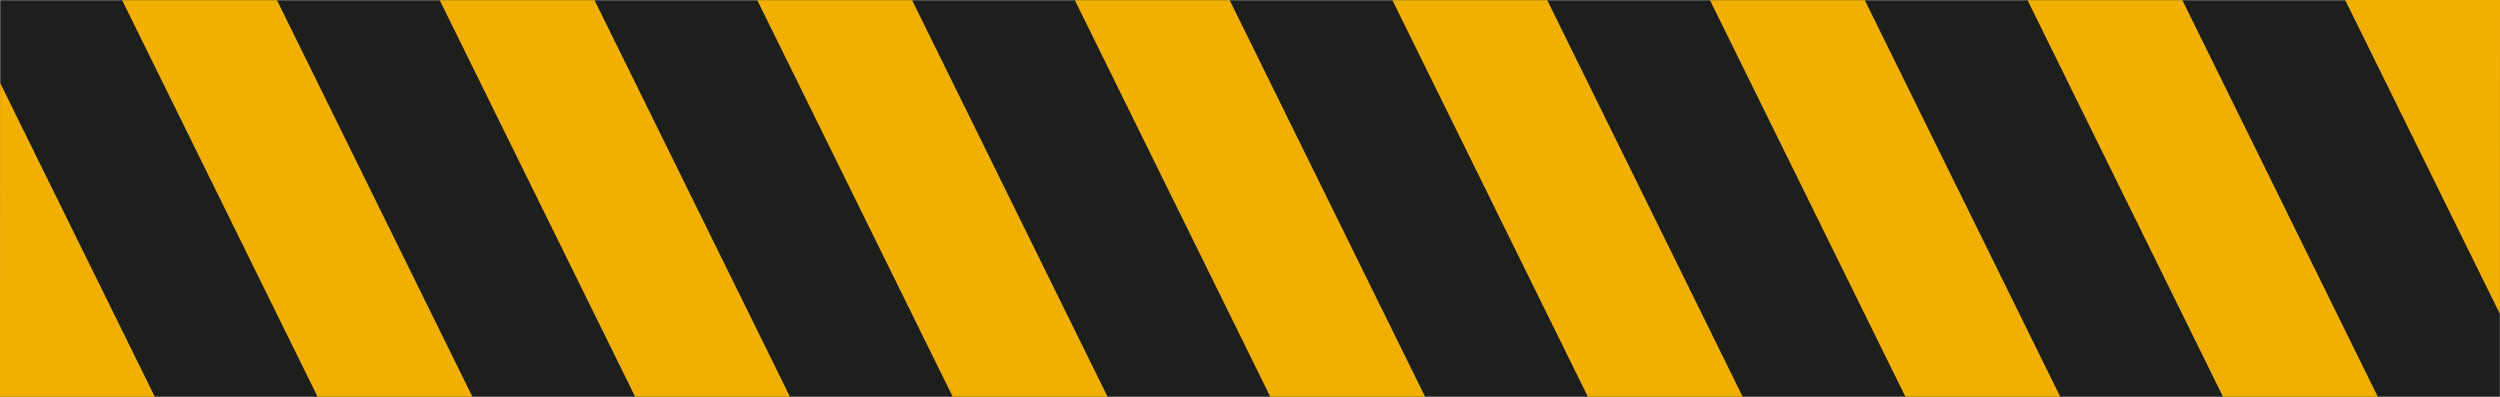 <?xml version="1.0" encoding="UTF-8" standalone="no"?>
<!-- Created with Inkscape (http://www.inkscape.org/) -->

<svg
   width="255.881"
   height="40.609"
   viewBox="0 0 67.702 10.744"
   version="1.1"
   id="svg1"
   inkscape:version="1.3.2 (091e20e, 2023-11-25, custom)"
   sodipodi:docname="danger_tape.svg"
   xmlns:inkscape="http://www.inkscape.org/namespaces/inkscape"
   xmlns:sodipodi="http://sodipodi.sourceforge.net/DTD/sodipodi-0.dtd"
   xmlns="http://www.w3.org/2000/svg"
   xmlns:svg="http://www.w3.org/2000/svg">
  <sodipodi:namedview
     id="namedview1"
     pagecolor="#ffffff"
     bordercolor="#000000"
     borderopacity="0.25"
     inkscape:showpageshadow="2"
     inkscape:pageopacity="0.0"
     inkscape:pagecheckerboard="0"
     inkscape:deskcolor="#d1d1d1"
     inkscape:document-units="mm"
     inkscape:zoom="2.8685466"
     inkscape:cx="91.684062"
     inkscape:cy="-52.814203"
     inkscape:window-width="1920"
     inkscape:window-height="1001"
     inkscape:window-x="-9"
     inkscape:window-y="-9"
     inkscape:window-maximized="1"
     inkscape:current-layer="layer1" />
  <defs
     id="defs1" />
  <g
     inkscape:label="Στρώση 1"
     inkscape:groupmode="layer"
     id="layer1"
     transform="translate(-93.484,-154.338)">
    <g
       id="g7-6-9-5-5-8-9-2-6"
       transform="translate(-1773.896,-5.336)">
      <path
         id="rect24996-9-4-4-8-7-4-4-7-0-5-2-4-8-6-7-4-5-1-3-0-9-7-8-4-9-2-9-1-3-6"
         style="fill:#1d1f1d;fill-opacity:1;stroke-width:2.97;paint-order:markers stroke fill;stop-color:#000000"
         d="m 1867.386,170.417 h 67.693 v -10.737 h -67.693 z"
         sodipodi:nodetypes="ccccc" />
      <path
         id="rect24996-9-4-4-8-7-4-4-7-0-5-2-4-8-6-7-4-5-1-3-0-9-7-2-90-2-4-9-9-5-8-7"
         style="fill:#f1af01;fill-opacity:1;stroke-width:2.97;paint-order:markers stroke fill;stop-color:#000000"
         d="m 1875.98,170.417 h 4.193 l -5.292,-10.737 h -4.193 z"
         sodipodi:nodetypes="ccccc" />
      <path
         id="rect24996-9-4-4-8-7-4-4-7-0-5-2-4-8-6-7-4-5-1-3-0-9-7-2-9-5-5-0-5-4-4-2-0"
         style="fill:#f1af01;fill-opacity:1;stroke-width:2.97;paint-order:markers stroke fill;stop-color:#000000"
         d="m 1867.38,170.419 h 4.193 l -4.191,-8.503 z"
         sodipodi:nodetypes="cccc" />
      <path
         id="rect24996-9-4-4-8-7-4-4-7-0-5-2-4-8-6-7-4-5-1-3-0-9-7-2-9-4-8-7-7-2-6-5-9-4"
         style="fill:#f1af01;fill-opacity:1;stroke-width:2.97;paint-order:markers stroke fill;stop-color:#000000"
         d="m 1935.082,159.674 h -4.193 l 4.191,8.503 z"
         sodipodi:nodetypes="cccc" />
      <path
         id="rect24996-9-4-4-8-7-4-4-7-0-5-2-4-8-6-7-4-5-1-3-0-9-7-2-7-6-6-9-7-4-0-2-1"
         style="fill:#f1af01;fill-opacity:1;stroke-width:2.97;paint-order:markers stroke fill;stop-color:#000000"
         d="m 1884.58,170.417 h 4.193 l -5.292,-10.737 h -4.193 z"
         sodipodi:nodetypes="ccccc" />
      <path
         id="rect24996-9-4-4-8-7-4-4-7-0-5-2-4-8-6-7-4-5-1-3-0-9-7-2-7-8-9-9-6-9-2-7-9-0"
         style="fill:#f1af01;fill-opacity:1;stroke-width:2.97;paint-order:markers stroke fill;stop-color:#000000"
         d="m 1893.18,170.417 h 4.193 l -5.292,-10.737 h -4.193 z"
         sodipodi:nodetypes="ccccc" />
      <path
         id="rect24996-9-4-4-8-7-4-4-7-0-5-2-4-8-6-7-4-5-1-3-0-9-7-2-7-8-1-1-5-9-2-9-4-0-8"
         style="fill:#f1af01;fill-opacity:1;stroke-width:2.97;paint-order:markers stroke fill;stop-color:#000000"
         d="m 1901.78,170.417 h 4.193 l -5.292,-10.737 h -4.193 z"
         sodipodi:nodetypes="ccccc" />
      <path
         id="rect24996-9-4-4-8-7-4-4-7-0-5-2-4-8-6-7-4-5-1-3-0-9-7-2-7-8-1-6-8-2-7-6-1-1-5-1"
         style="fill:#f1af01;fill-opacity:1;stroke-width:2.97;paint-order:markers stroke fill;stop-color:#000000"
         d="m 1910.38,170.417 h 4.193 l -5.292,-10.737 h -4.193 z"
         sodipodi:nodetypes="ccccc" />
      <path
         id="rect24996-9-4-4-8-7-4-4-7-0-5-2-4-8-6-7-4-5-1-3-0-9-7-2-7-8-1-6-7-2-6-0-1-6-7-2-4"
         style="fill:#f1af01;fill-opacity:1;stroke-width:2.97;paint-order:markers stroke fill;stop-color:#000000"
         d="m 1918.98,170.417 h 4.193 l -5.292,-10.737 h -4.193 z"
         sodipodi:nodetypes="ccccc" />
      <path
         id="rect24996-9-4-4-8-7-4-4-7-0-5-2-4-8-6-7-4-5-1-3-0-9-7-2-7-8-1-6-7-5-0-7-0-9-9-0-3-8"
         style="fill:#f1af01;fill-opacity:1;stroke-width:2.97;paint-order:markers stroke fill;stop-color:#000000"
         d="m 1927.58,170.417 h 4.193 l -5.292,-10.737 h -4.193 z"
         sodipodi:nodetypes="ccccc" />
    </g>
  </g>
</svg>
